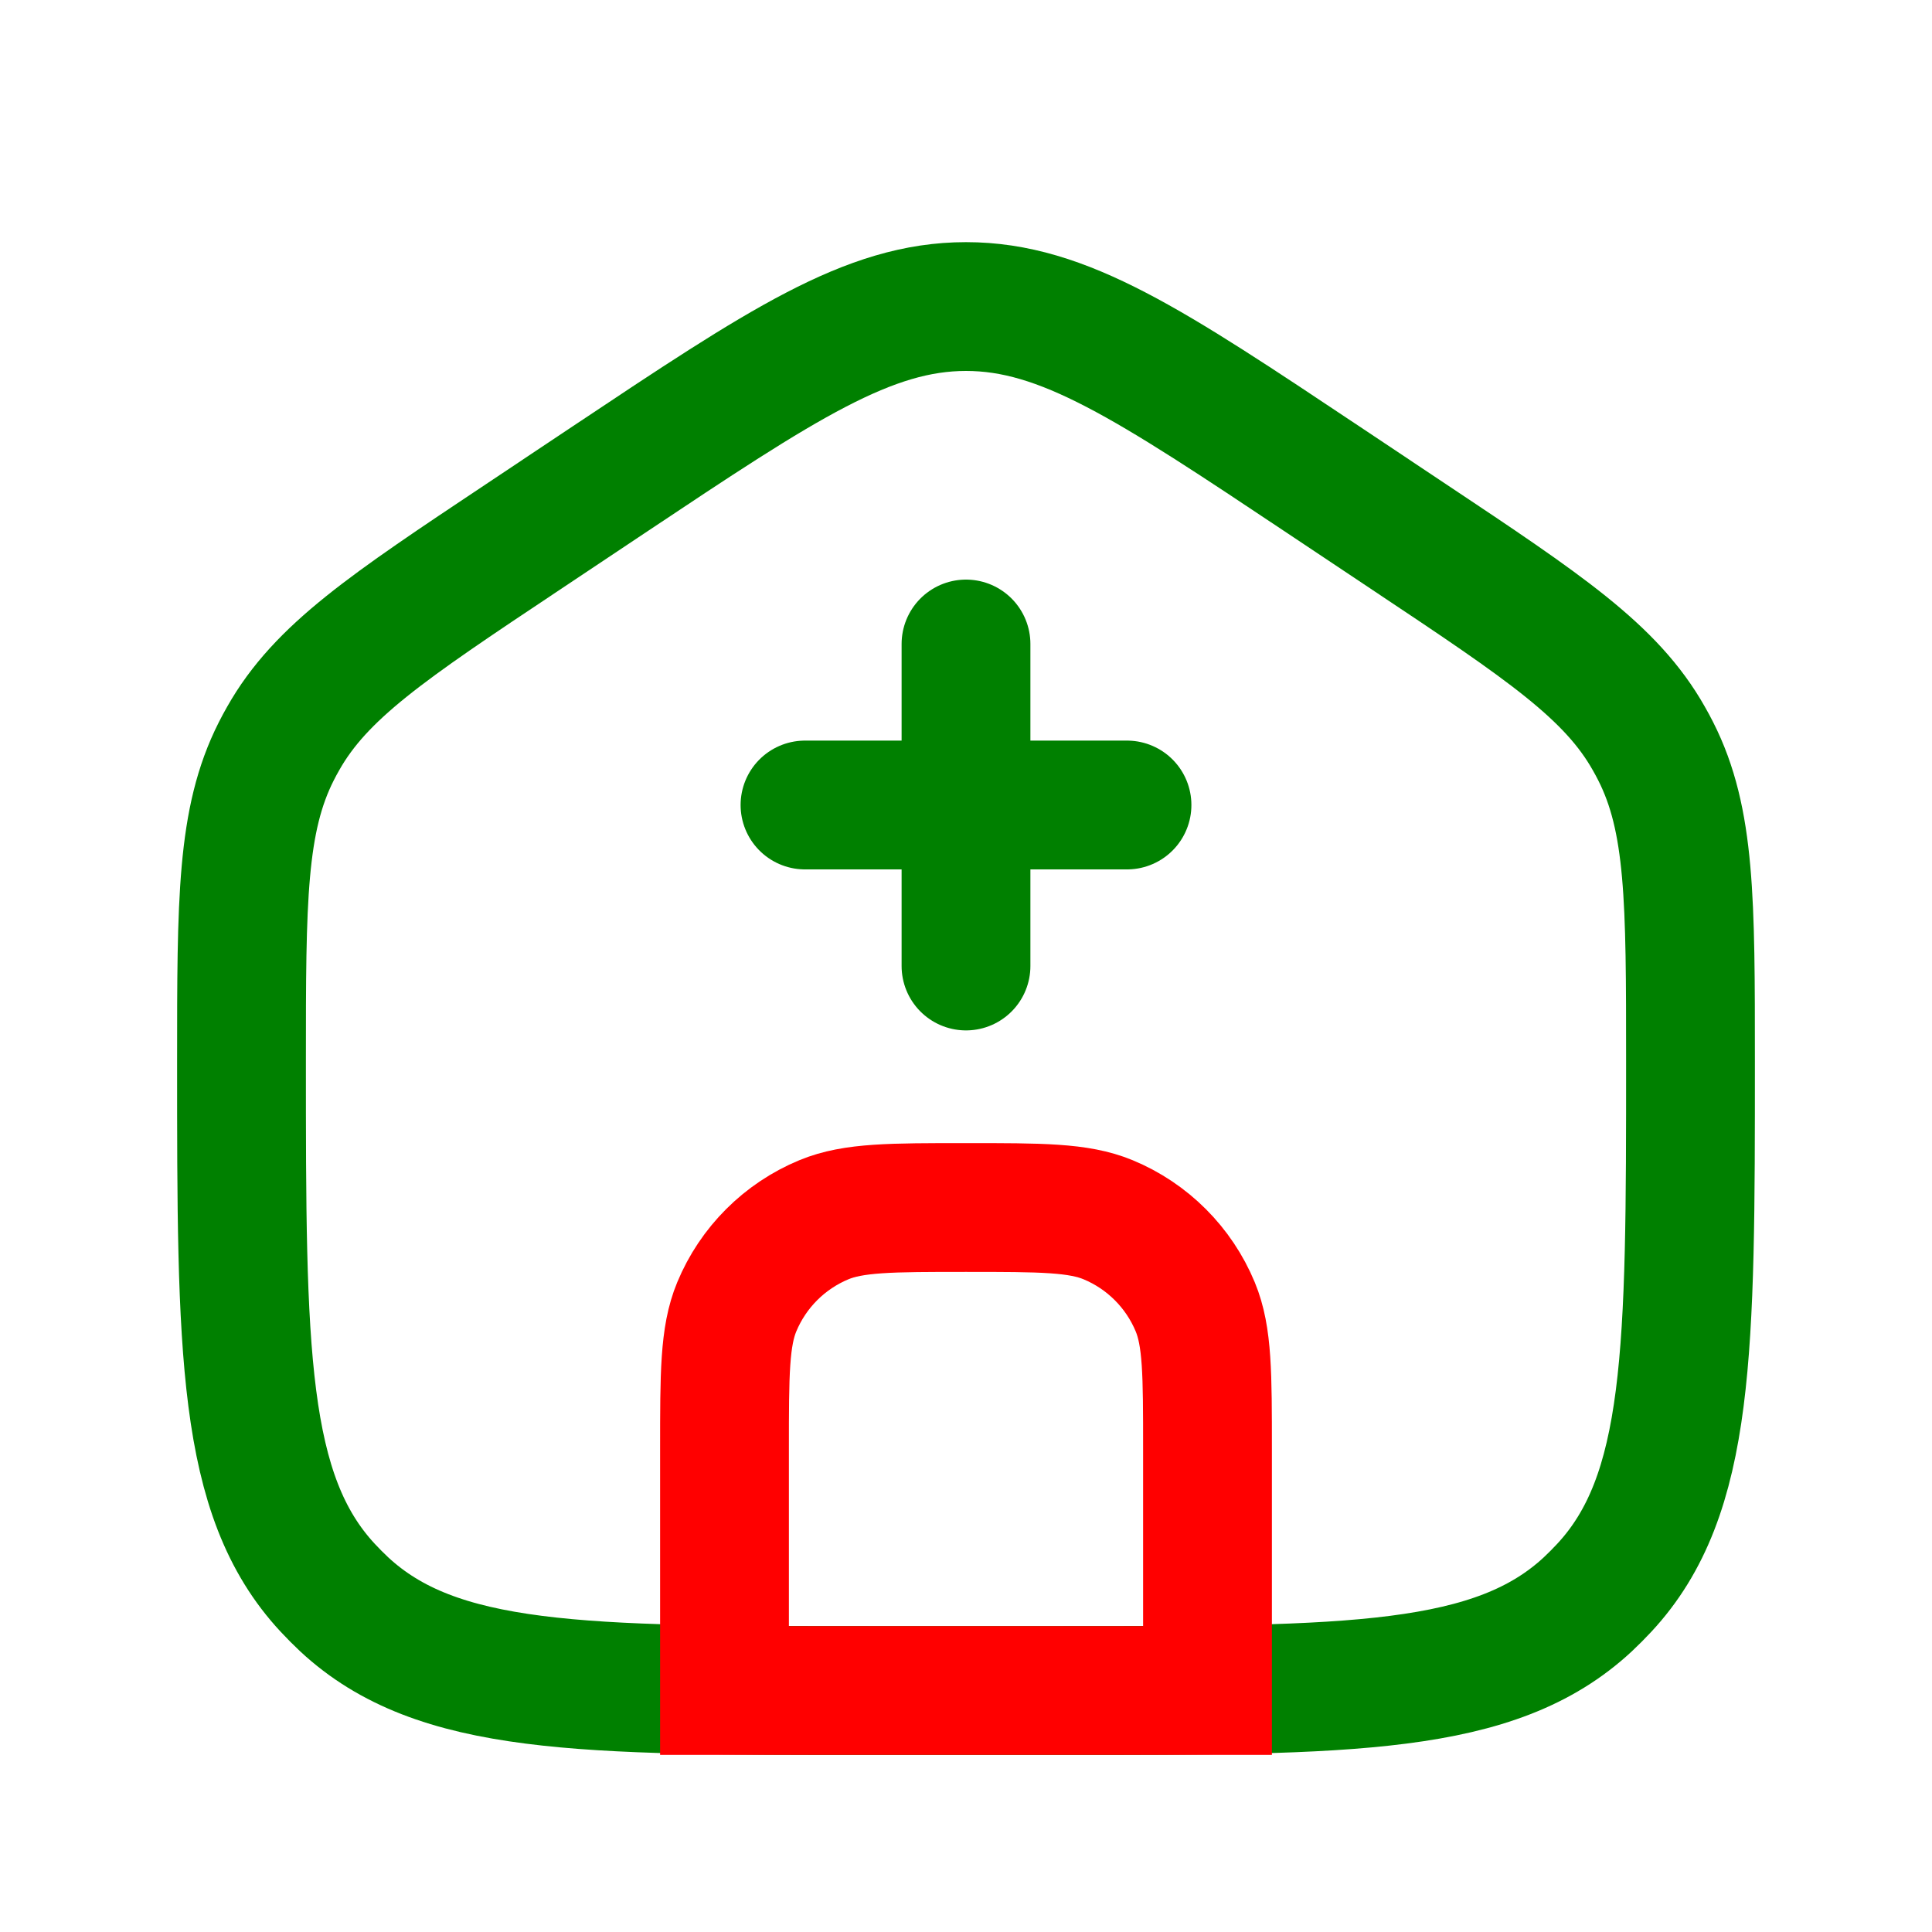 <svg width="30px" height="30px" viewBox="0 0 24 24" fill="none" xmlns="http://www.w3.org/2000/svg">
    <path
        d="M13.183 21H10.817C7.223 21 5.427 21 4.275 19.929C4.205 19.863 4.137 19.795 4.072 19.725C3 18.573 3 16.777 3 13.184C3 11.185 3 10.186 3.432 9.333C3.459 9.28 3.487 9.227 3.517 9.175C3.986 8.343 4.818 7.788 6.481 6.68L7.562 5.959C9.713 4.525 10.789 3.808 12 3.808C13.211 3.808 14.287 4.525 16.438 5.959L17.519 6.68C19.182 7.788 20.014 8.343 20.483 9.175C20.513 9.227 20.541 9.28 20.568 9.333C21 10.186 21 11.185 21 13.184C21 16.777 21 18.573 19.928 19.725C19.863 19.795 19.795 19.863 19.725 19.929C18.573 21 16.776 21 13.183 21Z"
            stroke="green"
            stroke-width="1.6"
            class="my-path"
    ></path>
    <path
         d="M9 18C9 17.068 9 16.602 9.152 16.235C9.355 15.745 9.745 15.355 10.235 15.152C10.602 15 11.068 15 12 15C12.932 15 13.398 15 13.765 15.152C14.255 15.355 14.645 15.745 14.848 16.235C15 16.602 15 17.068 15 18V21H9V18Z"
            stroke="red"
            stroke-width="1.6"
            class="my-path"
    ></path>
    <path d="M12 8L12 12" stroke="green" stroke-width="1.6" stroke-linecap="round" class="my-path"></path>
    <path d="M14 10H10" stroke="green" stroke-width="1.6" stroke-linecap="round" class="my-path"></path>
</svg>